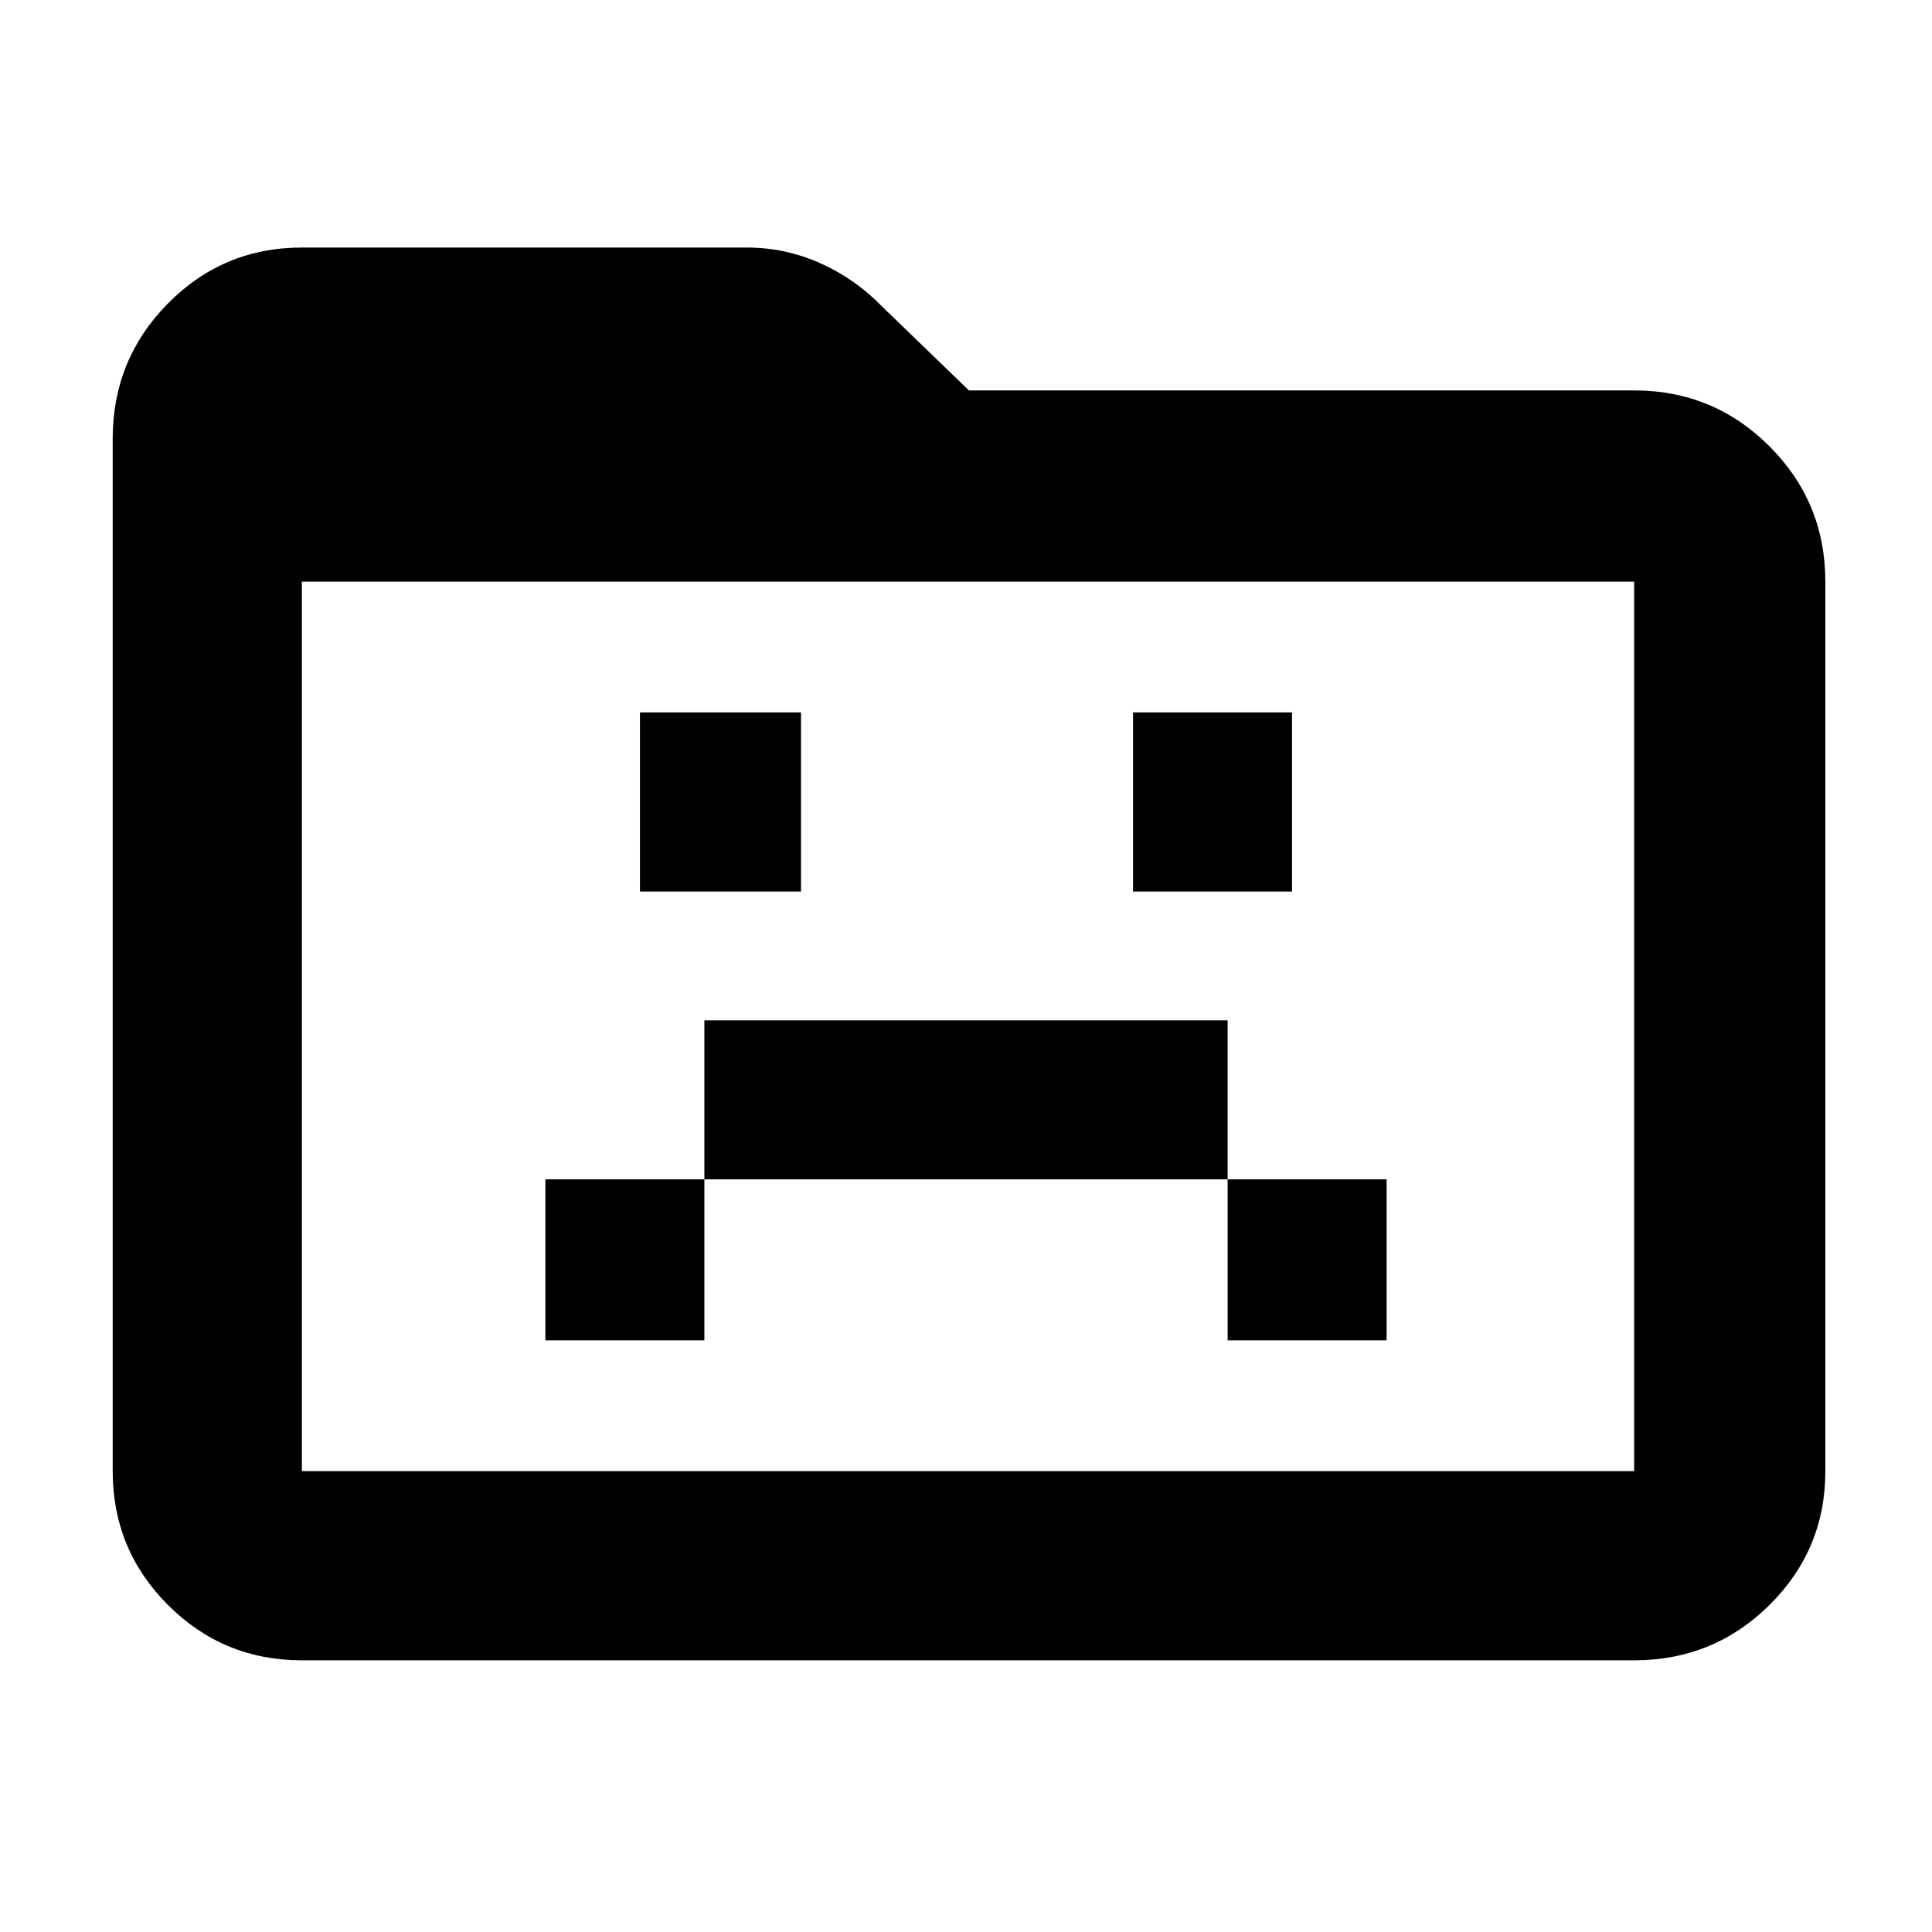 <svg xmlns="http://www.w3.org/2000/svg" height="48" viewBox="0 96 960 960" width="48"><path fill="rgb(0, 0, 0)" d="M271 762h79v-80h260v80h79v-80h-79v-79H350v79h-79v80Zm47-223h80v-89h-80v89Zm245 0h79v-89h-79v89ZM150 921q-39.05 0-66.525-27.475Q56 866.05 56 827V314q0-39.463 27.475-67.231Q110.95 219 150 219h221q19.117 0 36.443 7.717 17.325 7.718 30.645 21.371L481.454 290H812q39.463 0 67.231 27.769Q907 345.537 907 385v442q0 39.05-27.769 66.525Q851.463 921 812 921H150Zm0-94h662V385H150v442Zm0 0V385v442Z"/></svg>